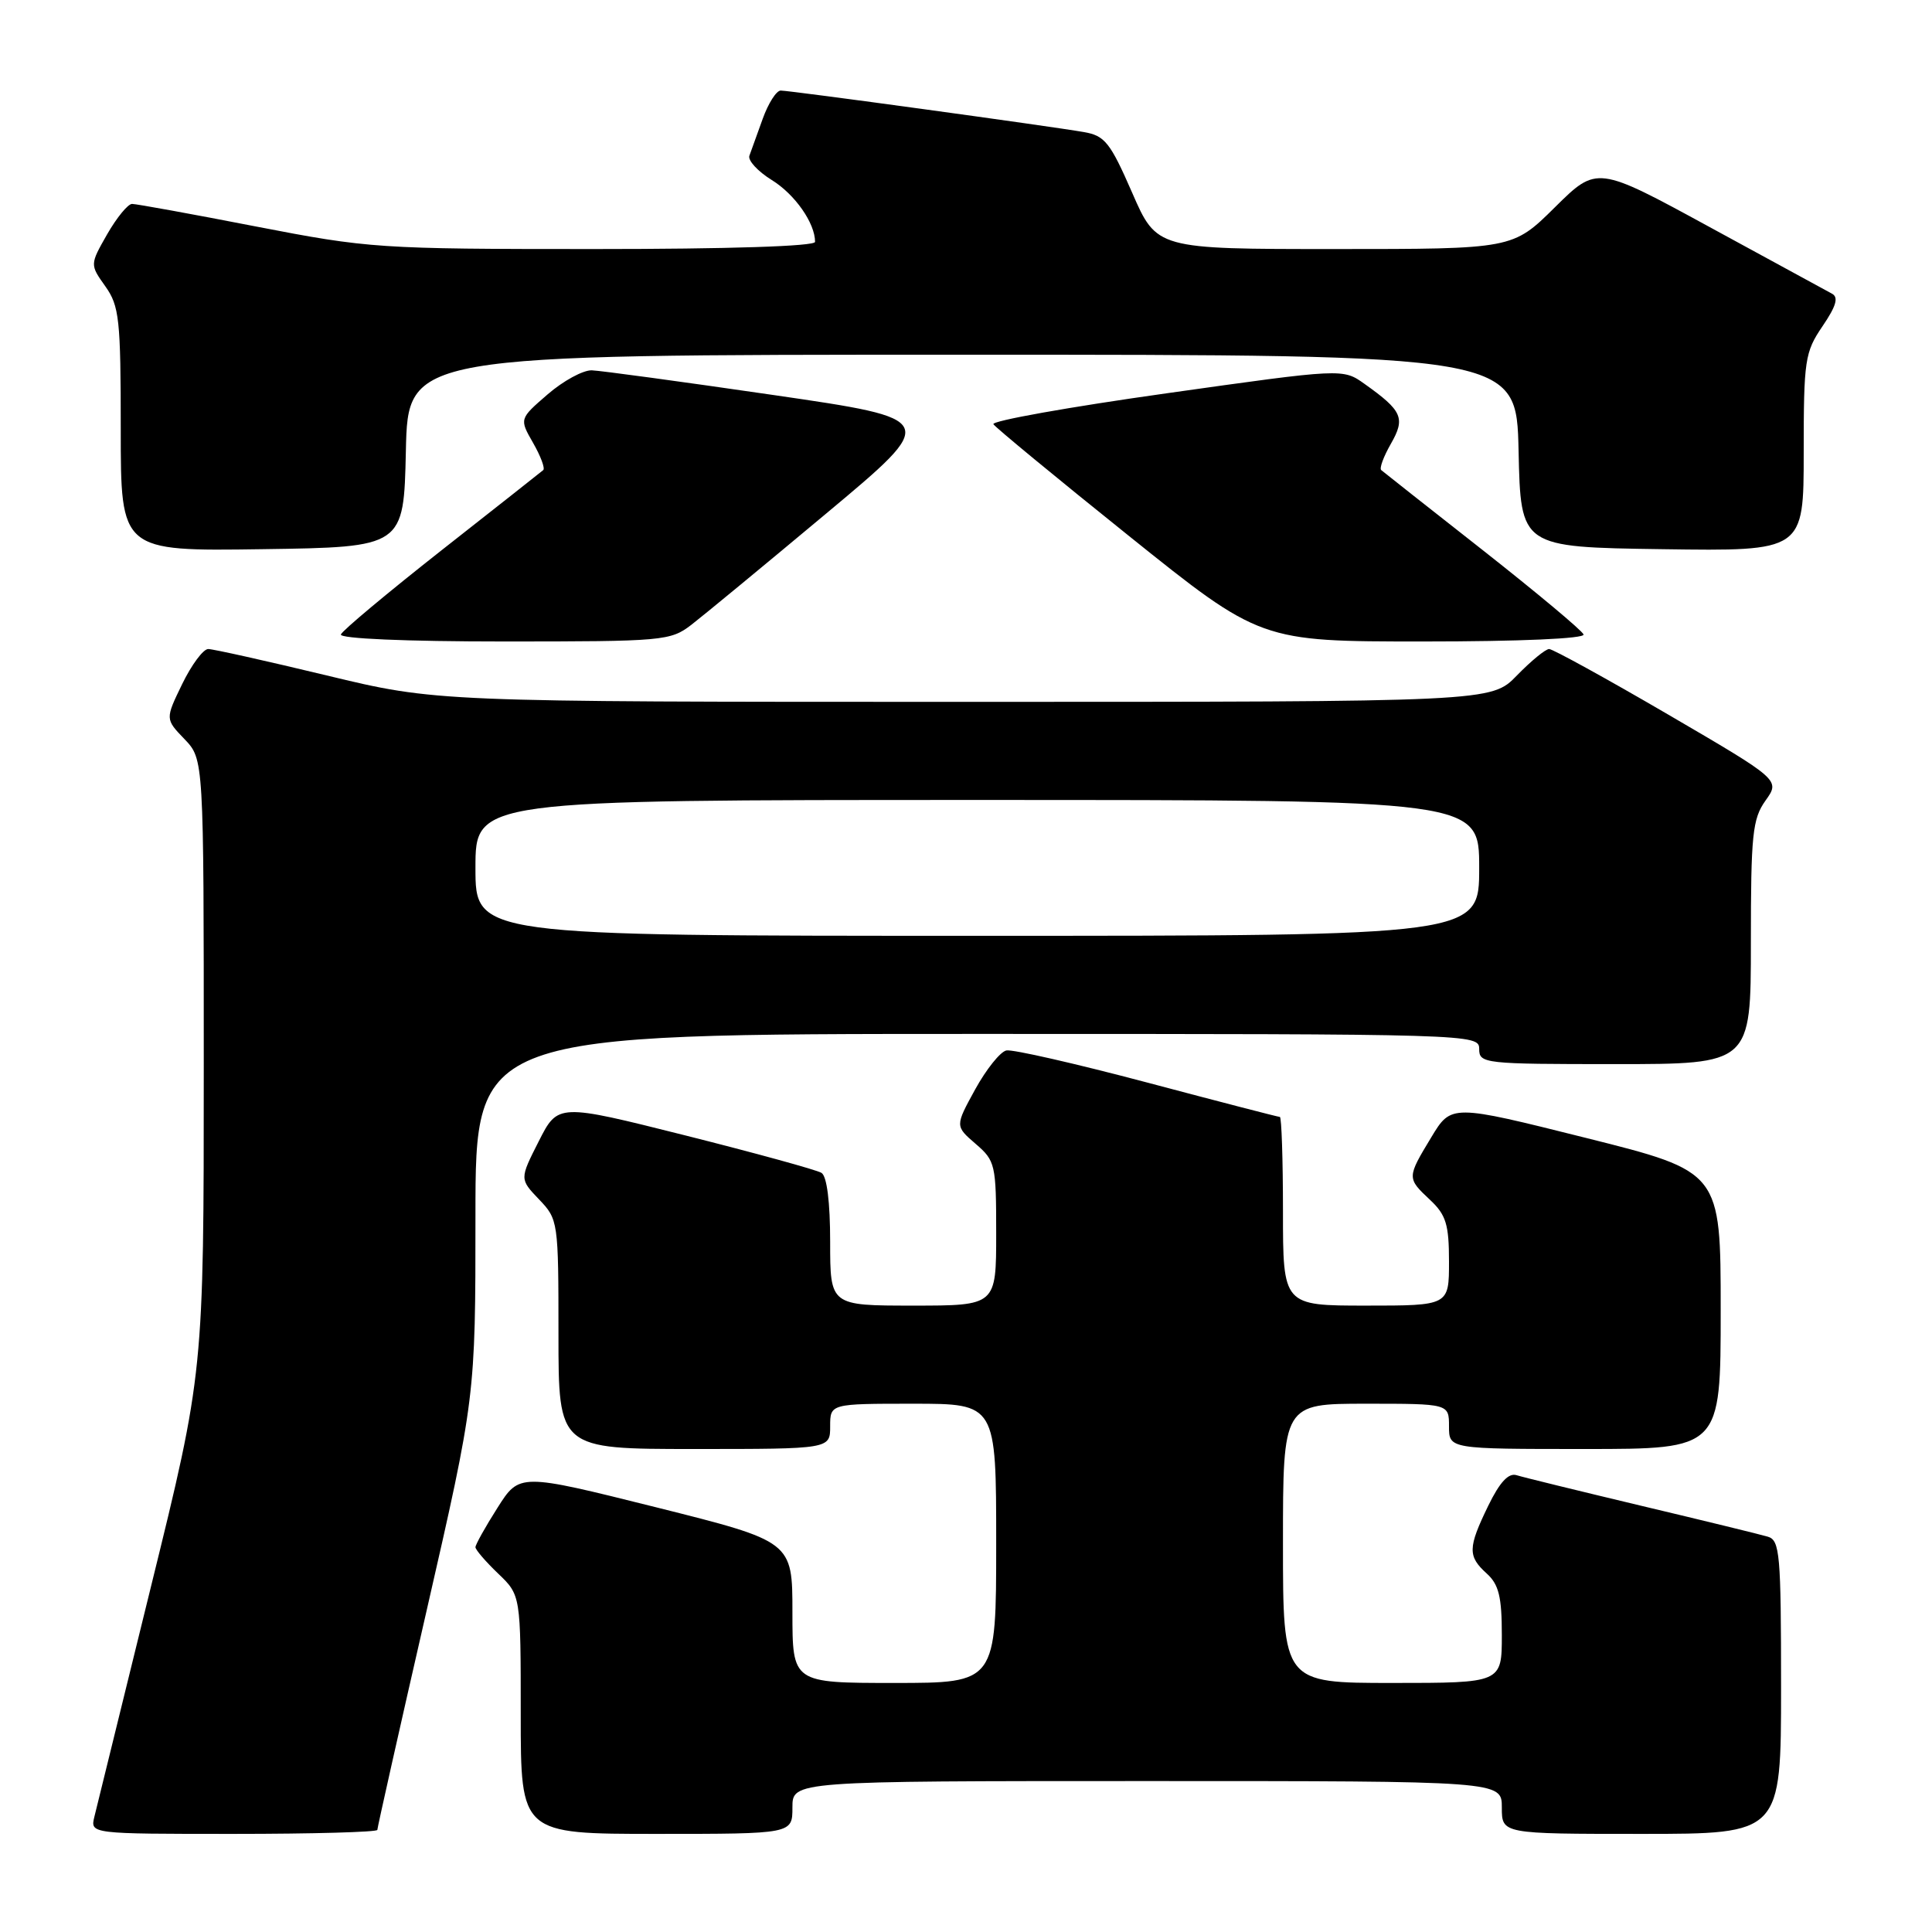 <?xml version="1.0" encoding="UTF-8" standalone="no"?>
<!DOCTYPE svg PUBLIC "-//W3C//DTD SVG 1.1//EN" "http://www.w3.org/Graphics/SVG/1.1/DTD/svg11.dtd" >
<svg xmlns="http://www.w3.org/2000/svg" xmlns:xlink="http://www.w3.org/1999/xlink" version="1.1" viewBox="0 0 256 256">
 <g >
 <path fill="currentColor"
d=" M 50.00 242.47 C 50.00 242.18 52.92 229.16 56.50 213.54 C 63.00 185.13 63.00 185.13 63.00 161.07 C 63.00 137.00 63.00 137.00 129.50 137.00 C 195.33 137.00 196.00 137.02 196.00 139.00 C 196.00 140.93 196.67 141.00 214.00 141.00 C 232.00 141.00 232.00 141.00 232.00 124.90 C 232.00 110.57 232.21 108.51 233.94 106.08 C 235.89 103.35 235.89 103.35 221.02 94.67 C 212.84 89.90 205.75 86.00 205.27 86.00 C 204.79 86.00 202.87 87.58 201.00 89.50 C 197.61 93.00 197.61 93.00 127.71 93.00 C 57.81 93.00 57.81 93.00 43.29 89.50 C 35.31 87.58 28.24 86.00 27.59 86.00 C 26.93 86.00 25.38 88.09 24.14 90.64 C 21.89 95.28 21.89 95.28 24.45 97.94 C 27.00 100.61 27.00 100.61 27.00 141.22 C 27.00 181.83 27.00 181.83 20.02 210.17 C 16.18 225.75 12.80 239.51 12.50 240.75 C 11.96 243.00 11.96 243.00 30.98 243.00 C 41.44 243.00 50.00 242.76 50.00 242.47 Z  M 105.00 239.50 C 105.00 236.00 105.00 236.00 152.00 236.00 C 199.00 236.00 199.00 236.00 199.00 239.50 C 199.00 243.00 199.00 243.00 217.50 243.00 C 236.00 243.00 236.00 243.00 236.00 223.57 C 236.00 205.92 235.84 204.09 234.25 203.62 C 233.29 203.33 225.75 201.49 217.50 199.53 C 209.25 197.56 201.80 195.74 200.95 195.47 C 199.88 195.14 198.72 196.40 197.20 199.52 C 194.49 205.10 194.47 206.21 197.00 208.50 C 198.60 209.95 199.00 211.58 199.00 216.65 C 199.00 223.00 199.00 223.00 184.50 223.00 C 170.00 223.00 170.00 223.00 170.00 204.50 C 170.00 186.00 170.00 186.00 181.00 186.00 C 192.00 186.00 192.00 186.00 192.00 189.00 C 192.00 192.00 192.00 192.00 210.00 192.00 C 228.00 192.00 228.00 192.00 228.00 173.62 C 228.00 155.25 228.00 155.25 210.15 150.78 C 192.30 146.31 192.30 146.31 189.65 150.70 C 186.41 156.06 186.41 156.10 189.50 159.00 C 191.61 160.98 192.00 162.25 192.00 167.17 C 192.00 173.00 192.00 173.00 181.00 173.00 C 170.00 173.00 170.00 173.00 170.00 160.50 C 170.00 153.62 169.81 148.00 169.59 148.00 C 169.36 148.00 161.45 145.95 152.00 143.44 C 142.56 140.94 134.17 139.02 133.35 139.19 C 132.54 139.36 130.68 141.69 129.21 144.36 C 126.55 149.21 126.55 149.21 129.27 151.56 C 131.89 153.81 132.00 154.30 132.00 163.45 C 132.00 173.00 132.00 173.00 121.00 173.00 C 110.00 173.00 110.00 173.00 110.00 164.56 C 110.00 159.28 109.57 155.85 108.85 155.41 C 108.22 155.02 100.10 152.79 90.81 150.45 C 73.93 146.21 73.93 146.21 71.39 151.22 C 68.85 156.23 68.85 156.23 71.42 158.92 C 73.96 161.57 74.00 161.84 74.00 176.80 C 74.00 192.00 74.00 192.00 92.00 192.00 C 110.00 192.00 110.00 192.00 110.00 189.00 C 110.00 186.00 110.00 186.00 121.00 186.00 C 132.00 186.00 132.00 186.00 132.00 204.50 C 132.00 223.00 132.00 223.00 118.50 223.00 C 105.00 223.00 105.00 223.00 105.00 213.62 C 105.00 204.25 105.00 204.25 86.92 199.72 C 68.83 195.20 68.83 195.20 65.92 199.79 C 64.31 202.32 63.00 204.67 63.00 205.01 C 63.00 205.35 64.35 206.92 66.00 208.50 C 69.00 211.37 69.00 211.37 69.00 227.19 C 69.00 243.00 69.00 243.00 87.00 243.00 C 105.00 243.00 105.00 243.00 105.00 239.50 Z  M 91.62 82.78 C 93.20 81.56 101.24 74.93 109.47 68.05 C 124.45 55.54 124.45 55.54 102.47 52.34 C 90.39 50.58 79.56 49.11 78.42 49.07 C 77.27 49.03 74.64 50.46 72.57 52.25 C 68.81 55.50 68.81 55.50 70.64 58.69 C 71.64 60.44 72.25 62.06 71.98 62.29 C 71.72 62.52 65.65 67.30 58.50 72.92 C 51.35 78.55 45.35 83.56 45.17 84.07 C 44.97 84.62 53.74 85.00 66.78 85.00 C 87.92 85.00 88.84 84.92 91.62 82.78 Z  M 209.83 84.07 C 209.65 83.56 203.65 78.55 196.50 72.92 C 189.35 67.30 183.28 62.52 183.02 62.29 C 182.75 62.06 183.33 60.50 184.29 58.82 C 186.25 55.40 185.83 54.44 180.81 50.87 C 177.94 48.82 177.94 48.82 154.54 52.12 C 141.67 53.93 131.36 55.77 131.63 56.21 C 131.90 56.64 139.97 63.30 149.57 71.00 C 167.02 85.00 167.02 85.00 188.59 85.00 C 201.41 85.00 210.03 84.62 209.83 84.07 Z  M 53.78 59.75 C 54.06 47.00 54.06 47.00 127.50 47.00 C 200.94 47.00 200.94 47.00 201.22 59.75 C 201.50 72.50 201.50 72.50 220.25 72.77 C 239.00 73.04 239.00 73.04 239.00 59.97 C 239.00 47.69 239.15 46.67 241.49 43.23 C 243.31 40.55 243.65 39.39 242.74 38.91 C 242.06 38.55 234.78 34.58 226.56 30.10 C 211.61 21.95 211.61 21.95 206.03 27.47 C 200.44 33.00 200.44 33.00 176.86 33.00 C 153.27 33.00 153.27 33.00 150.01 25.52 C 147.11 18.88 146.40 17.98 143.62 17.50 C 139.17 16.72 104.71 12.00 103.45 12.00 C 102.87 12.00 101.80 13.69 101.06 15.75 C 100.32 17.81 99.53 20.01 99.30 20.63 C 99.07 21.25 100.40 22.70 102.27 23.86 C 105.33 25.75 108.00 29.56 108.00 32.05 C 108.00 32.63 96.59 33.00 78.66 33.00 C 50.19 33.00 48.88 32.91 33.91 30.01 C 25.44 28.36 18.05 27.02 17.50 27.02 C 16.95 27.02 15.47 28.83 14.20 31.04 C 11.91 35.06 11.91 35.06 13.95 37.93 C 15.81 40.54 16.00 42.29 16.00 56.93 C 16.00 73.04 16.00 73.04 34.75 72.77 C 53.50 72.50 53.50 72.50 53.78 59.75 Z  M 63.00 115.00 C 63.00 106.00 63.00 106.00 129.50 106.00 C 196.00 106.00 196.00 106.00 196.00 115.00 C 196.00 124.00 196.00 124.00 129.50 124.00 C 63.00 124.00 63.00 124.00 63.00 115.00 Z "/>
</g>
</svg>